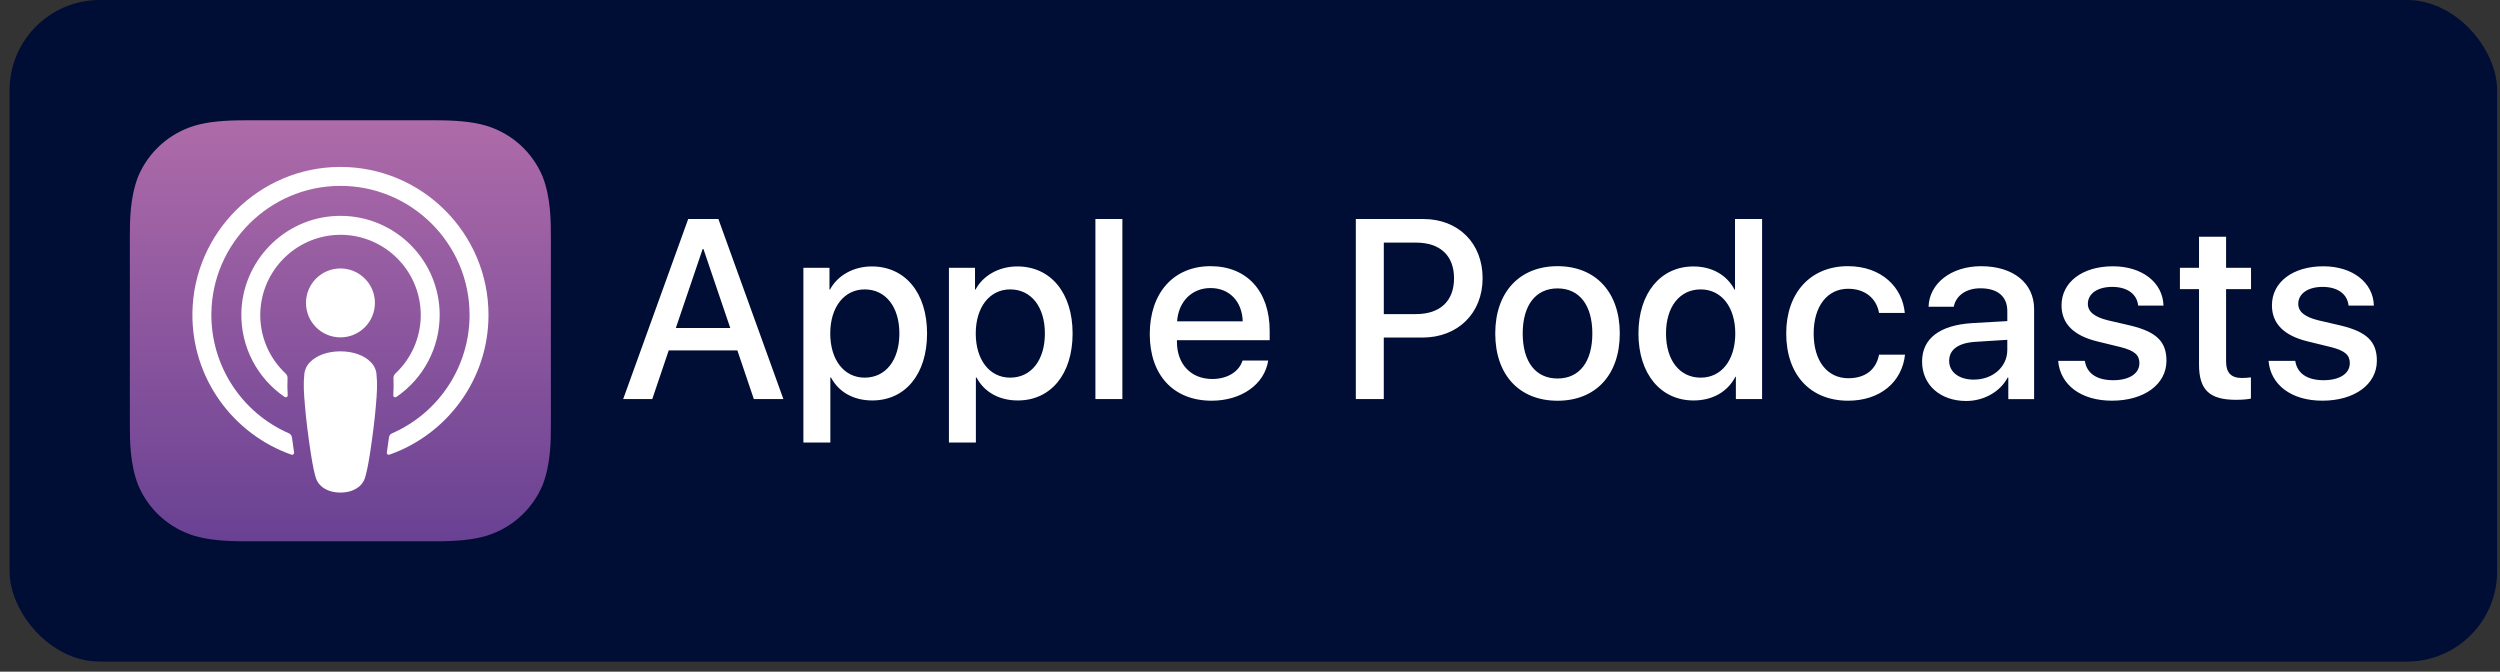 <svg width="201" height="54" viewBox="0 0 201 54" fill="none" xmlns="http://www.w3.org/2000/svg">
<rect x="0" y="0" width="201" height="54" fill="#333333" stroke="none"/>
<rect x="0.77" width="200" height="53.191" rx="7.253" fill="#000E35"/>
<path d="M59.285 28.173H53.766L52.442 32.086H50.103L55.331 17.609H57.758L62.985 32.086H60.608L59.285 28.173ZM54.338 26.369H58.712L56.555 20.017H56.495L54.338 26.369ZM74.536 26.81C74.536 30.09 72.78 32.197 70.131 32.197C68.626 32.197 67.433 31.524 66.811 30.349H66.76V35.577H64.593V21.53H66.69V23.286H66.729C67.33 22.152 68.615 21.421 70.091 21.421C72.771 21.422 74.536 23.539 74.536 26.81ZM72.31 26.81C72.31 24.672 71.207 23.268 69.521 23.268C67.866 23.268 66.752 24.703 66.752 26.81C66.752 28.937 67.866 30.363 69.521 30.363C71.207 30.361 72.31 28.965 72.31 26.81ZM86.237 26.81C86.237 30.09 84.48 32.197 81.832 32.197C80.326 32.197 79.134 31.524 78.511 30.349H78.461V35.577H76.294V21.53H78.391V23.286H78.43C79.031 22.152 80.316 21.421 81.791 21.421C84.469 21.422 86.237 23.539 86.237 26.81ZM84.009 26.81C84.009 24.672 82.905 23.268 81.22 23.268C79.564 23.268 78.45 24.703 78.45 26.81C78.45 28.937 79.564 30.363 81.22 30.363C82.905 30.361 84.009 28.965 84.009 26.81ZM88.071 17.609H90.239V32.086H88.071V17.609ZM101.963 28.987C101.673 30.903 99.806 32.217 97.418 32.217C94.347 32.217 92.441 30.16 92.441 26.86C92.441 23.55 94.358 21.401 97.326 21.401C100.247 21.401 102.082 23.407 102.082 26.609V27.351H94.626V27.481C94.626 29.286 95.76 30.471 97.465 30.471C98.669 30.471 99.612 29.899 99.903 28.986L101.963 28.987ZM94.639 25.836H99.916C99.867 24.221 98.832 23.159 97.328 23.159C95.832 23.159 94.748 24.24 94.639 25.836ZM114.436 17.609C117.245 17.609 119.202 19.545 119.202 22.364C119.202 25.194 117.205 27.139 114.367 27.139H111.256V32.085H109.008V17.609L114.436 17.609ZM111.256 25.254H113.835C115.791 25.254 116.904 24.201 116.904 22.375C116.904 20.549 115.79 19.506 113.845 19.506H111.258V25.254H111.256ZM120.218 26.81C120.218 23.489 122.174 21.401 125.224 21.401C128.284 21.401 130.23 23.487 130.23 26.81C130.23 30.141 128.294 32.219 125.224 32.219C122.154 32.219 120.218 30.14 120.218 26.81ZM128.024 26.81C128.024 24.532 126.981 23.188 125.225 23.188C123.468 23.188 122.426 24.543 122.426 26.81C122.426 29.097 123.469 30.432 125.225 30.432C126.981 30.432 128.024 29.097 128.024 26.81ZM131.731 26.81C131.731 23.55 133.527 21.423 136.145 21.423C137.66 21.423 138.854 22.124 139.456 23.289H139.495V17.61H141.672V32.086H139.564V30.291H139.525C138.903 31.494 137.699 32.197 136.163 32.197C133.527 32.197 131.731 30.07 131.731 26.81ZM133.947 26.81C133.947 28.977 135.051 30.363 136.737 30.363C138.402 30.363 139.516 28.958 139.516 26.81C139.516 24.683 138.401 23.268 136.737 23.268C135.051 23.267 133.947 24.662 133.947 26.81ZM151.076 25.164C150.886 24.05 150.013 23.217 148.588 23.217C146.923 23.217 145.819 24.612 145.819 26.808C145.819 29.056 146.933 30.41 148.608 30.41C149.953 30.41 150.837 29.738 151.076 28.515H153.164C152.923 30.732 151.148 32.217 148.588 32.217C145.579 32.217 143.612 30.16 143.612 26.808C143.612 23.528 145.579 21.4 148.569 21.4C151.278 21.4 152.963 23.105 153.145 25.162H151.077V25.164H151.076ZM154.535 29.067C154.535 27.221 155.95 26.137 158.579 25.977L161.388 25.817V25.015C161.388 23.82 160.596 23.179 159.22 23.179C158.086 23.179 157.253 23.761 157.082 24.664H155.055C155.116 22.778 156.881 21.403 159.28 21.403C161.868 21.403 163.543 22.758 163.543 24.854V32.089H161.468V30.353H161.417C160.825 31.487 159.51 32.239 158.086 32.239C155.989 32.238 154.535 30.942 154.535 29.067ZM161.387 28.134V27.321L158.858 27.481C157.454 27.561 156.712 28.103 156.712 29.016C156.712 29.899 157.484 30.521 158.689 30.521C160.223 30.521 161.387 29.499 161.387 28.134ZM169.881 21.41C172.218 21.41 173.892 22.704 173.944 24.571H171.908C171.816 23.638 171.025 23.066 169.82 23.066C168.647 23.066 167.864 23.606 167.864 24.43C167.864 25.062 168.386 25.484 169.478 25.754L171.254 26.166C173.381 26.676 174.183 27.459 174.183 29.005C174.183 30.911 172.377 32.215 169.799 32.215C167.31 32.215 165.636 30.941 165.476 29.013H167.622C167.773 30.026 168.587 30.569 169.9 30.569C171.193 30.569 172.008 30.037 172.008 29.195C172.008 28.541 171.606 28.191 170.503 27.909L168.617 27.448C166.711 26.985 165.747 26.014 165.747 24.549C165.747 22.687 167.422 21.41 169.881 21.41ZM178.977 19.034V21.532H180.983V23.247H178.977V29.067C178.977 29.971 179.38 30.391 180.262 30.391C180.483 30.391 180.834 30.36 180.974 30.341V32.045C180.734 32.106 180.251 32.145 179.771 32.145C177.633 32.145 176.801 31.343 176.801 29.296V23.247H175.265V21.531H176.801V19.034L178.977 19.034ZM186.797 21.41C189.134 21.41 190.809 22.704 190.859 24.571H188.824C188.732 23.638 187.941 23.066 186.737 23.066C185.564 23.066 184.78 23.606 184.78 24.43C184.78 25.062 185.302 25.484 186.395 25.754L188.171 26.166C190.297 26.676 191.1 27.459 191.1 29.005C191.1 30.911 189.294 32.215 186.715 32.215C184.227 32.215 182.552 30.941 182.392 29.013H184.538C184.69 30.026 185.503 30.569 186.816 30.569C188.11 30.569 188.925 30.037 188.925 29.195C188.925 28.541 188.523 28.191 187.42 27.909L185.534 27.448C183.627 26.985 182.664 26.014 182.664 24.549C182.662 22.687 184.337 21.41 186.797 21.41Z" fill="white"/>
<path d="M43.621 39.009C42.79 40.979 41.122 42.475 39.073 43.089C37.986 43.41 36.648 43.52 34.983 43.52H19.751C18.085 43.52 16.747 43.41 15.661 43.089C13.61 42.478 11.941 40.981 11.113 39.009C10.449 37.325 10.441 35.414 10.441 34.211V18.979C10.441 17.776 10.448 15.865 11.111 14.182C11.943 12.211 13.611 10.715 15.659 10.102C16.746 9.78 18.084 9.671 19.75 9.671H34.982C36.647 9.671 37.985 9.78 39.072 10.102C41.123 10.712 42.791 12.209 43.62 14.182C44.282 15.865 44.29 17.776 44.29 18.979V34.211C44.291 35.414 44.283 37.325 43.621 39.009Z" fill="url(#paint0_linear_1559_12)"/>
<path d="M29.822 29.127C29.314 28.591 28.423 28.247 27.369 28.247C26.316 28.247 25.424 28.59 24.916 29.127C24.656 29.388 24.496 29.733 24.467 30.101C24.381 30.892 24.429 31.573 24.522 32.662C24.609 33.699 24.777 35.084 24.996 36.492C25.152 37.495 25.279 38.036 25.393 38.424C25.579 39.052 26.277 39.602 27.369 39.602C28.46 39.602 29.157 39.053 29.345 38.424C29.459 38.037 29.587 37.496 29.742 36.492C29.961 35.084 30.129 33.7 30.217 32.662C30.309 31.573 30.357 30.892 30.271 30.101C30.242 29.733 30.083 29.388 29.822 29.127ZM24.601 24.354C24.601 25.885 25.842 27.125 27.372 27.125C28.902 27.125 30.143 25.885 30.143 24.354C30.143 22.824 28.902 21.584 27.372 21.584C25.842 21.584 24.601 22.824 24.601 24.354ZM27.338 13.421C20.859 13.439 15.55 18.695 15.47 25.174C15.405 30.421 18.754 34.911 23.433 36.556C23.516 36.585 23.608 36.541 23.637 36.457C23.645 36.433 23.648 36.407 23.645 36.381C23.582 35.974 23.525 35.565 23.472 35.162C23.454 35.02 23.363 34.898 23.232 34.84C19.413 33.173 16.958 29.389 16.994 25.222C17.048 19.586 21.651 14.99 27.288 14.945C33.05 14.898 37.754 19.573 37.754 25.324C37.749 29.455 35.3 33.191 31.514 34.842C31.383 34.899 31.291 35.022 31.273 35.164C31.22 35.571 31.162 35.977 31.101 36.382C31.087 36.469 31.147 36.55 31.233 36.563C31.26 36.567 31.286 36.565 31.311 36.555C35.944 34.926 39.275 30.506 39.275 25.323C39.276 18.75 33.917 13.403 27.338 13.421ZM27.123 18.883C30.687 18.746 33.687 21.524 33.824 25.087C33.827 25.167 33.829 25.248 33.829 25.328C33.829 27.11 33.091 28.812 31.789 30.029C31.683 30.129 31.627 30.27 31.634 30.416C31.658 30.859 31.649 31.29 31.62 31.775C31.615 31.862 31.681 31.936 31.768 31.941C31.802 31.943 31.837 31.933 31.865 31.915C34.045 30.43 35.35 27.964 35.351 25.327C35.346 20.919 31.77 17.35 27.362 17.354C27.262 17.354 27.161 17.356 27.061 17.36C22.842 17.523 19.456 21.001 19.404 25.224C19.37 27.898 20.679 30.411 22.889 31.916C22.96 31.965 23.057 31.947 23.105 31.876C23.125 31.847 23.135 31.812 23.133 31.777C23.1 31.325 23.096 30.87 23.119 30.417C23.127 30.271 23.07 30.129 22.963 30.029C21.617 28.771 20.875 26.996 20.927 25.155C21.029 21.763 23.733 19.026 27.123 18.883Z" fill="white"/>
<defs>
<linearGradient id="paint0_linear_1559_12" x1="27.376" y1="9.649" x2="27.376" y2="43.497" gradientUnits="userSpaceOnUse">
<stop stop-color="#AE6BA9"/>
<stop offset="1" stop-color="#694193"/>
</linearGradient>
</defs>
</svg>

